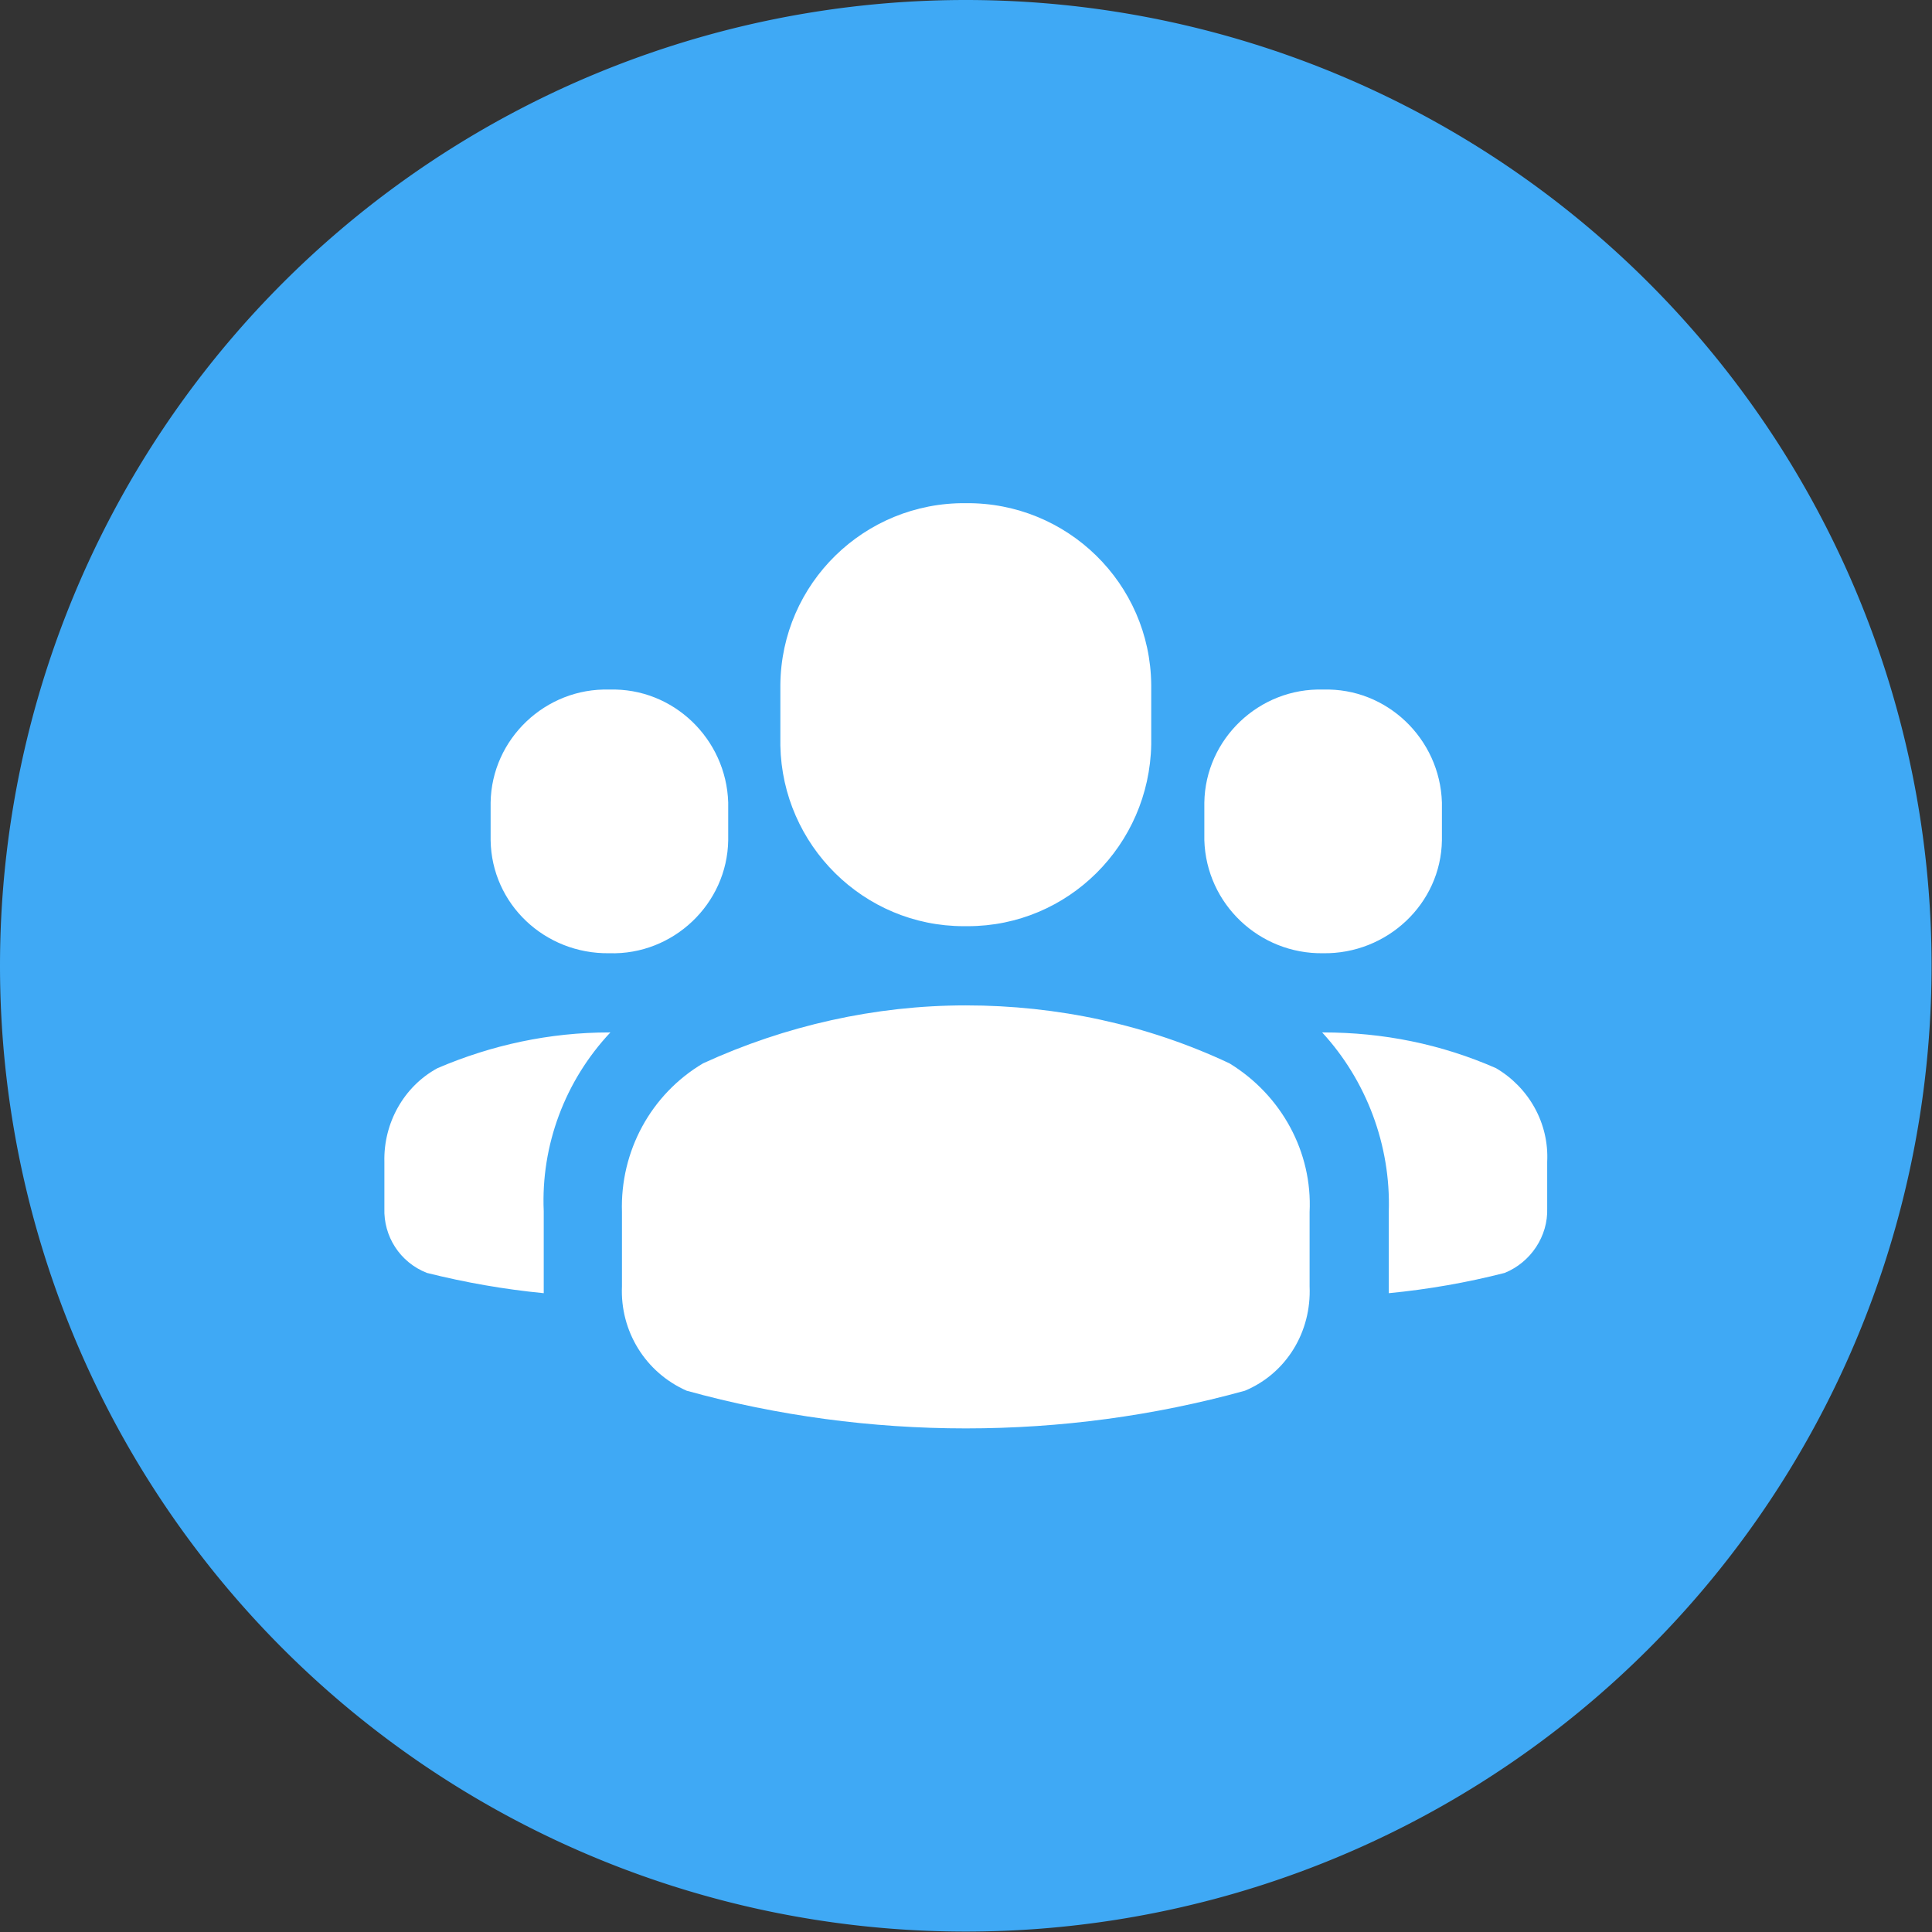 <svg class="icon" viewBox="0 0 1024 1024" version="1.1"
    xmlns="http://www.w3.org/2000/svg" width="64" height="64">
    <rect x="0" y="0" width="1024" height="1024" fill="#333333" stroke="none"/>
    <path d="M511.887 511.887m-511.887 0a511.887 511.887 0 1 0 1023.775 0 511.887 511.887 0 1 0-1023.775 0Z" fill="#3FA9F5" p-id="25830"></path>
    <path d="M510.864 490.9h2.048c53.236 0 96.235-42.999 97.259-96.235V362.928c-0.512-53.748-44.534-96.747-98.282-96.235-53.748-0.512-97.77 42.487-98.282 96.235v32.249c1.024 52.724 44.022 95.723 97.259 95.723z m190.422 14.333c33.785 0.512 62.45-26.106 62.962-59.891v-19.964c-1.024-33.785-29.178-60.915-62.962-59.891-33.785-1.024-62.45 26.106-62.962 59.891v19.964c1.024 33.785 29.178 60.403 62.962 59.891z m-378.285 0c33.785 1.024 62.45-26.106 62.962-59.891v-19.964c-1.024-33.785-29.178-60.915-62.962-59.891-33.785-1.024-62.45 26.106-62.962 59.891v19.964c0.512 33.785 28.666 60.403 62.962 59.891-0.512 0-0.512 0 0 0z m-91.116 60.915c-17.916 9.726-28.666 29.178-28.154 49.653v24.571c-0.512 14.845 8.19 28.666 22.523 34.296 20.475 5.119 40.951 8.702 61.938 10.75v-43.51c-1.536-34.808 11.262-69.105 35.32-94.699h-0.512c-31.737 0-62.45 6.655-91.116 18.94z m561.029 0C763.736 553.35 733.023 547.208 701.286 547.208h-0.512c23.547 25.594 36.344 59.891 35.32 94.699V685.417c20.987-2.048 41.463-5.631 61.426-10.75 13.821-5.631 23.035-19.452 22.523-34.296v-24.571c1.024-20.475-9.726-39.415-27.13-49.653z m-141.281-2.559c-43.51-20.475-91.116-30.713-139.745-30.713-48.117 0-95.723 10.75-139.233 30.713-27.642 16.38-44.022 46.582-42.999 78.831v39.415c-1.024 23.547 12.285 45.558 34.296 55.284 48.117 13.309 98.282 19.964 147.935 19.964 50.165 0 99.818-6.655 147.935-19.964 22.011-9.214 35.32-31.225 34.296-55.284v-39.415c1.536-31.737-14.845-61.938-42.487-78.831z" fill="#FFFFFF" p-id="25831"></path>
</svg>